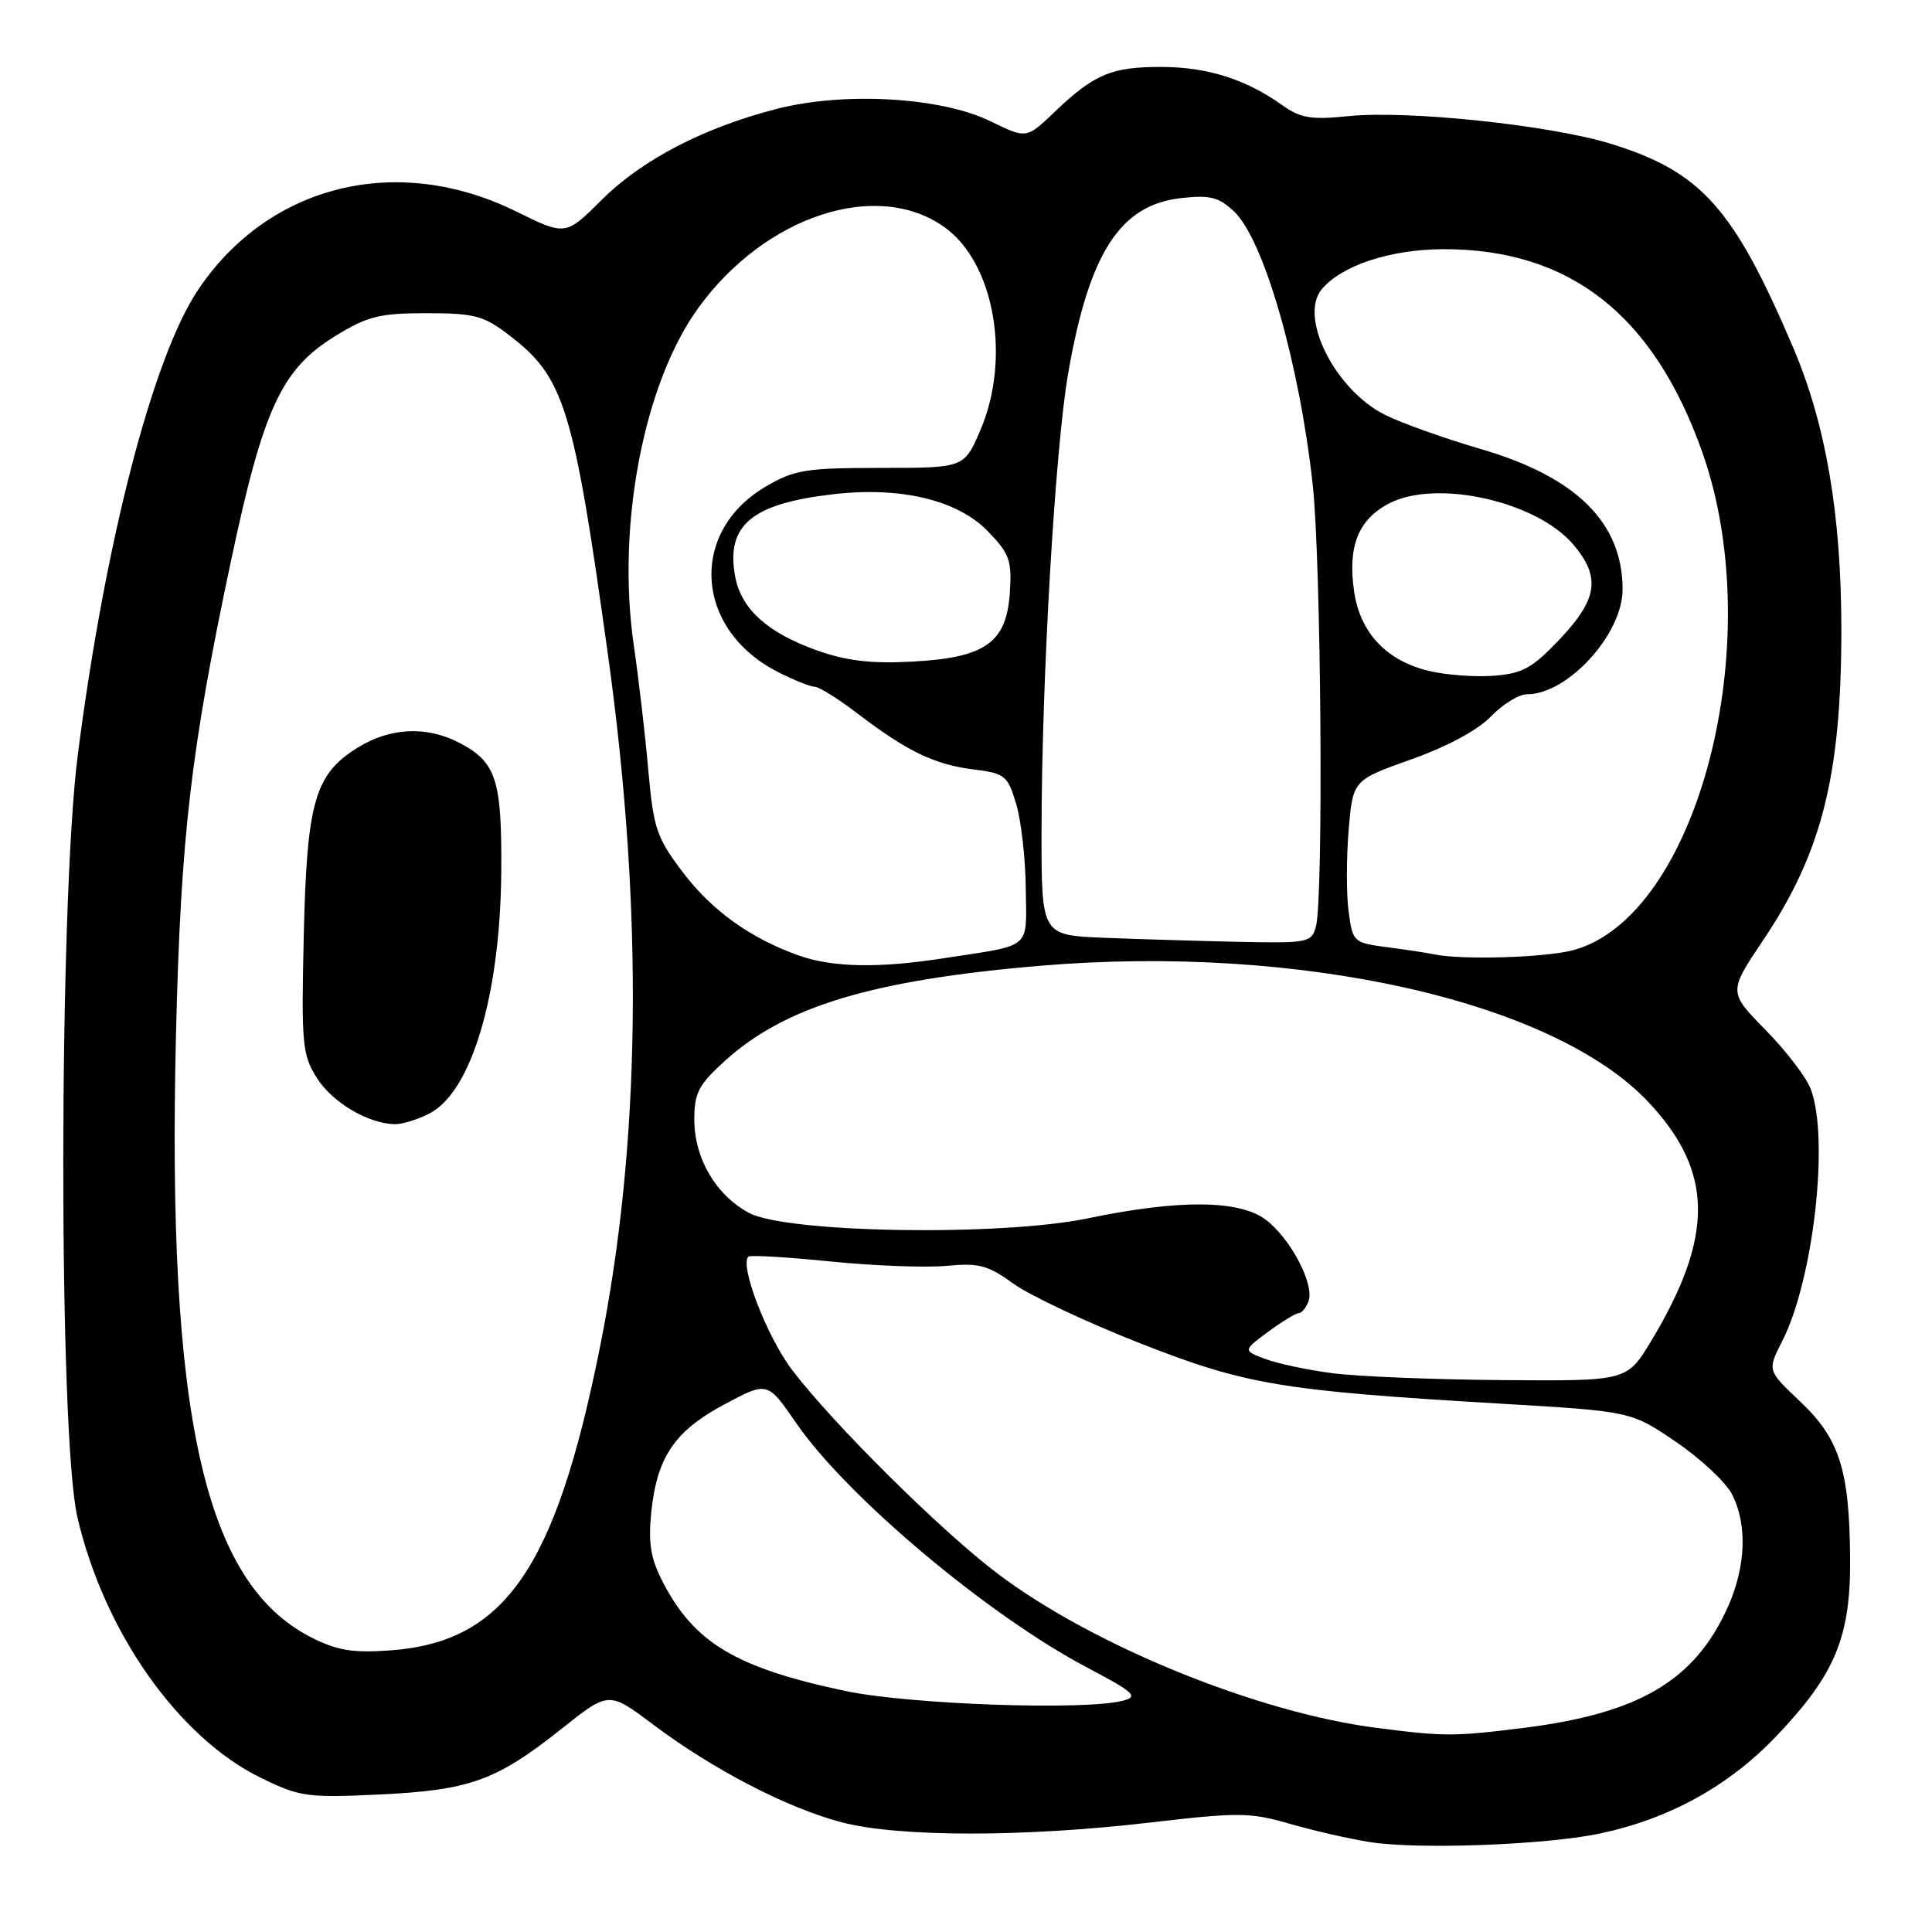 <?xml version="1.0" encoding="UTF-8" standalone="no"?>
<!DOCTYPE svg PUBLIC "-//W3C//DTD SVG 1.1//EN" "http://www.w3.org/Graphics/SVG/1.1/DTD/svg11.dtd" >
<svg xmlns="http://www.w3.org/2000/svg" xmlns:xlink="http://www.w3.org/1999/xlink" version="1.1" viewBox="0 0 256 256">
 <g >
 <path fill="currentColor"
d=" M 212.00 242.95 C 221.18 241.01 229.06 236.67 235.35 230.07 C 243.20 221.84 245.24 216.92 245.15 206.36 C 245.05 194.73 243.73 190.62 238.52 185.70 C 234.17 181.59 234.17 181.59 236.16 177.69 C 240.29 169.58 242.41 150.90 239.94 144.32 C 239.36 142.77 236.67 139.24 233.95 136.48 C 229.02 131.45 229.02 131.45 233.64 124.56 C 241.41 112.98 243.98 102.75 243.99 83.50 C 243.99 68.18 241.94 56.22 237.58 46.00 C 229.70 27.54 225.42 22.75 213.44 19.05 C 205.42 16.58 186.49 14.58 178.65 15.39 C 173.76 15.89 172.33 15.66 169.96 13.97 C 165.10 10.51 160.04 8.90 153.99 8.87 C 147.33 8.84 144.99 9.81 139.75 14.82 C 136.01 18.40 136.01 18.40 131.25 16.07 C 124.73 12.88 111.95 12.13 103.00 14.41 C 93.31 16.88 85.08 21.15 79.72 26.49 C 74.95 31.25 74.95 31.25 68.35 28.00 C 52.62 20.26 35.64 24.44 26.27 38.37 C 20.26 47.29 13.91 71.84 10.30 100.09 C 7.77 119.90 7.74 190.11 10.25 201.00 C 13.76 216.20 23.62 230.22 34.56 235.57 C 39.70 238.09 40.70 238.23 50.28 237.78 C 62.27 237.21 65.76 235.95 74.43 229.06 C 80.67 224.09 80.67 224.09 86.58 228.54 C 94.49 234.48 104.39 239.61 111.55 241.47 C 119.10 243.44 135.68 243.45 152.35 241.50 C 164.06 240.13 165.67 240.14 170.82 241.64 C 173.92 242.54 178.71 243.64 181.48 244.08 C 187.83 245.10 204.80 244.47 212.00 242.95 Z  M 182.25 228.93 C 166.51 226.89 144.66 217.97 132.13 208.47 C 124.64 202.80 110.34 188.62 104.94 181.50 C 101.63 177.13 97.98 167.69 99.16 166.51 C 99.38 166.28 104.28 166.57 110.03 167.15 C 115.79 167.73 122.72 167.99 125.44 167.73 C 129.69 167.32 130.92 167.65 134.28 170.09 C 136.42 171.64 143.89 175.16 150.86 177.91 C 165.03 183.49 169.66 184.27 198.81 185.99 C 216.13 187.01 216.13 187.01 222.05 191.04 C 225.31 193.25 228.66 196.38 229.49 197.98 C 231.56 201.99 231.35 207.63 228.92 213.00 C 224.53 222.71 217.20 227.04 201.85 228.96 C 192.67 230.11 191.29 230.11 182.25 228.93 Z  M 112.00 224.06 C 97.47 220.98 91.97 217.68 87.79 209.56 C 86.21 206.49 85.88 204.44 86.30 200.34 C 87.06 193.05 89.41 189.59 96.04 186.06 C 101.70 183.04 101.70 183.04 105.51 188.58 C 112.23 198.33 130.96 214.07 144.04 220.95 C 150.28 224.24 150.89 224.80 148.84 225.34 C 143.86 226.68 120.52 225.86 112.00 224.06 Z  M 41.20 216.94 C 27.06 209.72 22.11 187.60 23.32 137.00 C 23.95 110.87 25.27 99.48 30.57 74.50 C 34.89 54.10 37.28 48.93 44.42 44.53 C 48.70 41.90 50.28 41.50 56.50 41.50 C 62.84 41.50 64.09 41.83 67.41 44.37 C 74.79 50.00 75.99 53.86 80.59 87.00 C 85.29 120.91 84.92 151.56 79.47 178.65 C 73.58 207.93 66.87 217.60 51.66 218.69 C 46.70 219.04 44.66 218.70 41.20 216.94 Z  M 56.91 147.54 C 62.48 144.67 66.30 131.80 66.42 115.50 C 66.51 103.27 65.75 100.96 60.83 98.41 C 56.50 96.17 51.71 96.40 47.42 99.05 C 41.70 102.58 40.66 106.21 40.25 124.00 C 39.92 138.30 40.05 139.76 41.97 142.81 C 44.00 146.06 48.75 148.88 52.30 148.96 C 53.29 148.98 55.37 148.34 56.91 147.54 Z  M 176.50 181.95 C 173.20 181.52 169.19 180.66 167.60 180.05 C 164.70 178.94 164.70 178.94 168.04 176.47 C 169.88 175.11 171.70 174.00 172.09 174.00 C 172.47 174.00 173.05 173.30 173.38 172.45 C 174.23 170.23 170.98 164.03 167.68 161.59 C 164.15 158.98 156.22 158.93 144.17 161.43 C 132.56 163.85 104.13 163.38 99.21 160.70 C 94.83 158.32 92.01 153.48 92.00 148.37 C 92.00 144.79 92.56 143.73 96.12 140.51 C 104.07 133.33 115.66 129.85 137.82 127.97 C 172.18 125.07 205.91 132.64 218.48 146.09 C 227.08 155.27 227.15 163.83 218.75 177.75 C 215.58 183.00 215.58 183.00 199.04 182.87 C 189.94 182.80 179.80 182.39 176.50 181.95 Z  M 105.82 126.60 C 99.38 124.30 94.31 120.65 90.43 115.52 C 87.00 110.98 86.59 109.76 85.90 102.02 C 85.49 97.33 84.62 89.90 83.98 85.50 C 81.67 69.66 85.30 50.74 92.56 40.76 C 101.42 28.57 116.20 23.73 125.13 30.09 C 131.78 34.82 134.00 47.48 129.88 57.06 C 127.75 62.00 127.75 62.00 116.71 62.00 C 106.78 62.00 105.25 62.25 101.47 64.47 C 91.22 70.47 92.06 83.42 103.05 89.03 C 105.18 90.11 107.38 91.00 107.95 91.00 C 108.52 91.00 111.07 92.59 113.62 94.54 C 120.18 99.55 123.84 101.31 128.97 101.95 C 133.16 102.47 133.52 102.75 134.64 106.50 C 135.31 108.70 135.88 113.75 135.92 117.73 C 136.01 125.93 136.93 125.14 125.00 126.98 C 116.35 128.32 110.29 128.19 105.82 126.60 Z  M 190.00 126.45 C 189.18 126.27 186.42 125.85 183.88 125.52 C 179.34 124.93 179.24 124.84 178.70 120.79 C 178.39 118.52 178.40 113.67 178.70 110.02 C 179.26 103.37 179.26 103.37 187.00 100.62 C 191.74 98.94 195.84 96.73 197.56 94.93 C 199.11 93.32 201.25 92.00 202.32 92.00 C 207.74 92.00 215.00 84.04 215.00 78.10 C 215.00 69.26 208.88 63.20 196.25 59.51 C 191.44 58.11 185.70 56.06 183.50 54.96 C 176.92 51.67 172.07 42.04 175.13 38.34 C 177.73 35.19 184.22 33.04 191.22 33.02 C 208.00 32.97 219.16 41.73 225.59 60.00 C 234.40 85.02 224.97 121.39 208.50 125.89 C 204.85 126.89 193.65 127.23 190.00 126.45 Z  M 146.25 124.26 C 138.00 123.92 138.00 123.92 138.01 110.21 C 138.02 90.11 139.81 59.34 141.55 49.40 C 144.32 33.51 148.41 27.16 156.48 26.25 C 160.32 25.82 161.49 26.11 163.51 28.01 C 167.46 31.72 172.18 48.12 173.94 64.21 C 175.06 74.50 175.39 118.94 174.37 122.75 C 173.79 124.90 173.36 124.99 164.13 124.80 C 158.84 124.68 150.79 124.44 146.25 124.26 Z  M 189.35 88.90 C 183.76 87.58 180.26 83.89 179.44 78.47 C 178.54 72.45 179.95 68.85 184.06 66.71 C 190.33 63.44 203.66 66.43 208.50 72.19 C 212.12 76.48 211.70 79.37 206.71 84.66 C 203.07 88.51 201.75 89.25 197.96 89.54 C 195.51 89.73 191.63 89.45 189.35 88.90 Z  M 108.22 86.17 C 101.71 83.85 98.22 80.70 97.42 76.43 C 96.14 69.59 99.60 66.70 110.57 65.47 C 119.44 64.47 126.91 66.28 130.90 70.40 C 133.76 73.34 134.09 74.26 133.81 78.51 C 133.38 85.18 130.56 87.16 120.82 87.67 C 115.41 87.96 112.12 87.56 108.22 86.17 Z "/>
</g>
</svg>
